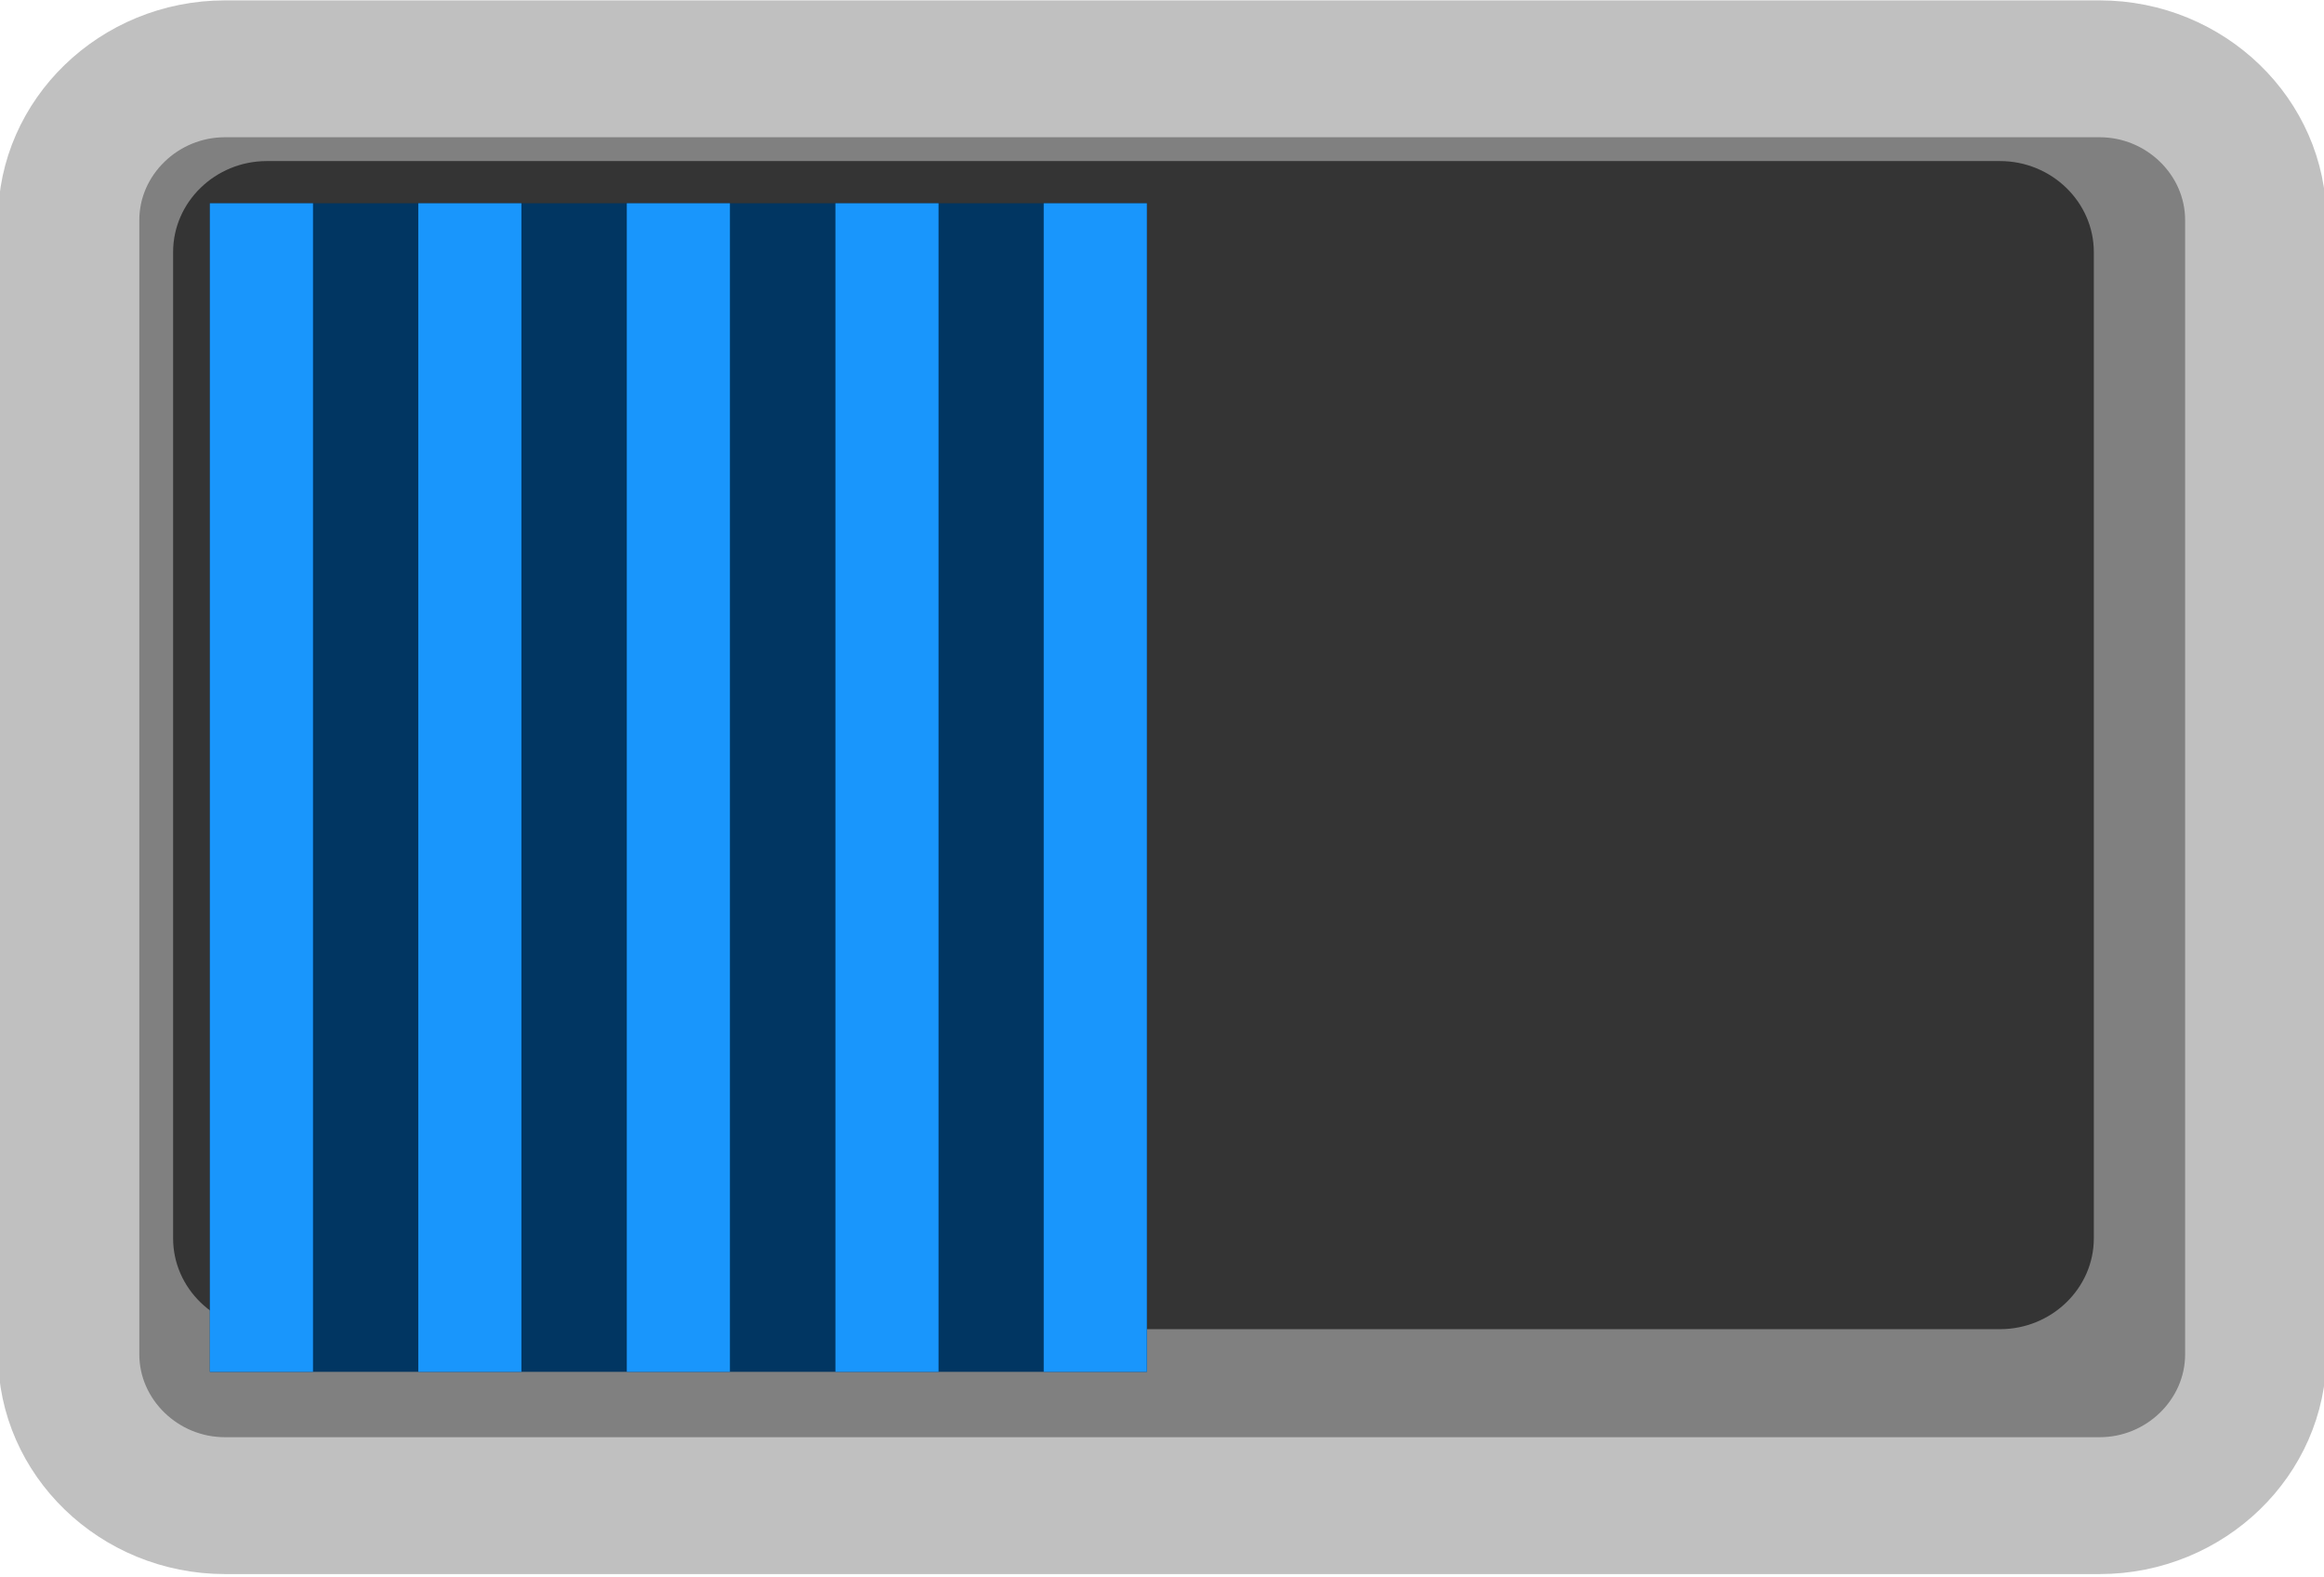 <?xml version="1.0" encoding="UTF-8" standalone="no"?>
<!-- Created with Inkscape (http://www.inkscape.org/) -->

<svg
   width="20.641"
   height="14"
   viewBox="0 0 20.641 14"
   version="1.1"
   id="svg56722"
   inkscape:version="1.3 (0e150ed, 2023-07-21)"
   sodipodi:docname="Switch_Horizontal_0.svg"
   xmlns:inkscape="http://www.inkscape.org/namespaces/inkscape"
   xmlns:sodipodi="http://sodipodi.sourceforge.net/DTD/sodipodi-0.dtd"
   xmlns="http://www.w3.org/2000/svg"
   xmlns:svg="http://www.w3.org/2000/svg"
   xmlns:rdf="http://www.w3.org/1999/02/22-rdf-syntax-ns#"
   xmlns:cc="http://creativecommons.org/ns#"
   xmlns:dc="http://purl.org/dc/elements/1.1/">
  <defs
     id="defs56716" />
  <sodipodi:namedview
     id="base"
     pagecolor="#ffffff"
     bordercolor="#666666"
     borderopacity="1.0"
     inkscape:pageopacity="0.0"
     inkscape:pageshadow="2"
     inkscape:zoom="15.839192"
     inkscape:cx="5.2717336"
     inkscape:cy="4.6403882"
     inkscape:document-units="px"
     inkscape:current-layer="layer1"
     showgrid="false"
     fit-margin-top="0"
     fit-margin-left="0"
     fit-margin-right="0"
     fit-margin-bottom="0"
     inkscape:window-width="1000"
     inkscape:window-height="536"
     inkscape:window-x="1048"
     inkscape:window-y="25"
     inkscape:window-maximized="0"
     units="px"
     inkscape:pagecheckerboard="true"
     inkscape:showpageshadow="2"
     inkscape:deskcolor="#d1d1d1" />
  <g
     inkscape:label="Layer 1"
     inkscape:groupmode="layer"
     id="layer1"
     transform="translate(-30.168,-67.132)">
    <g
       style="fill:#808080;fill-opacity:1;stroke:#c0c0c0;stroke-width:1.282;stroke-opacity:1"
       id="g5827"
       transform="matrix(0,0.948,-0.979,0,32.166,67.743)">
      <path
         d="M 0,0 C 0,0.779 0.639,1.418 1.418,1.418 H 12.04 c 0.779,0 1.418,-0.639 1.418,-1.418 v -17.007 c 0,-0.779 -0.639,-1.417 -1.418,-1.417 H 1.418 C 0.639,-18.424 0,-17.786 0,-17.007 Z"
         style="fill:#808080;fill-opacity:1;fill-rule:nonzero;stroke:#c0c0c0;stroke-width:1.282;stroke-opacity:1"
         id="path5829"
         inkscape:connector-curvature="0" />
    </g>
    <g
       id="g5839"
       style="fill:#343434;fill-opacity:1;stroke-width:1.282"
       transform="matrix(0,0.948,-0.979,0,1174.69,-655.487)">
      <g
         id="g5841"
         style="fill:#343434;fill-opacity:1;stroke-width:1.282">
        <path
           d="m 764.617,1167.502 c -0.468,0 -0.852,-0.382 -0.852,-0.85 v 0 -15.724 c 0,-0.468 0.384,-0.851 0.852,-0.851 v 0 h 9.239 c 0.467,0 0.85,0.383 0.85,0.851 v 0 15.724 c 0,0.468 -0.383,0.85 -0.85,0.85 v 0 z"
           style="fill:#343434;fill-opacity:1;stroke:none;stroke-width:1.282"
           id="path5849"
           inkscape:connector-curvature="0" />
      </g>
    </g>
    <path
       d="m 32.032,68.937 v 10.376 h 8.323 v -10.376 z"
       style="fill:#013662;fill-opacity:1;fill-rule:nonzero;stroke:none;stroke-width:1.235"
       id="path5859"
       inkscape:connector-curvature="0" />
    <path
       d="m 35.735,68.937 v 10.376 h 0.916 v -10.376 z"
       style="fill:#1996fc;fill-opacity:1;fill-rule:nonzero;stroke:none;stroke-width:1.235"
       id="path5861"
       inkscape:connector-curvature="0" />
    <path
       d="m 39.438,68.937 v 10.376 h 0.916 v -10.376 z"
       style="fill:#1996fc;fill-opacity:1;fill-rule:nonzero;stroke:none;stroke-width:1.235"
       id="path5863"
       inkscape:connector-curvature="0" />
    <path
       d="m 37.588,68.937 v 10.376 h 0.916 v -10.376 z"
       style="fill:#1996fc;fill-opacity:1;fill-rule:nonzero;stroke:none;stroke-width:1.235"
       id="path5865"
       inkscape:connector-curvature="0" />
    <path
       d="m 33.883,68.937 v 10.376 h 0.916 v -10.376 z"
       style="fill:#1996fc;fill-opacity:1;fill-rule:nonzero;stroke:none;stroke-width:1.235"
       id="path5867"
       inkscape:connector-curvature="0" />
    <path
       d="m 32.032,68.937 v 10.376 h 0.916 v -10.376 z"
       style="fill:#1996fc;fill-opacity:1;fill-rule:nonzero;stroke:none;stroke-width:1.235"
       id="path5869"
       inkscape:connector-curvature="0" />
  </g>
</svg>
